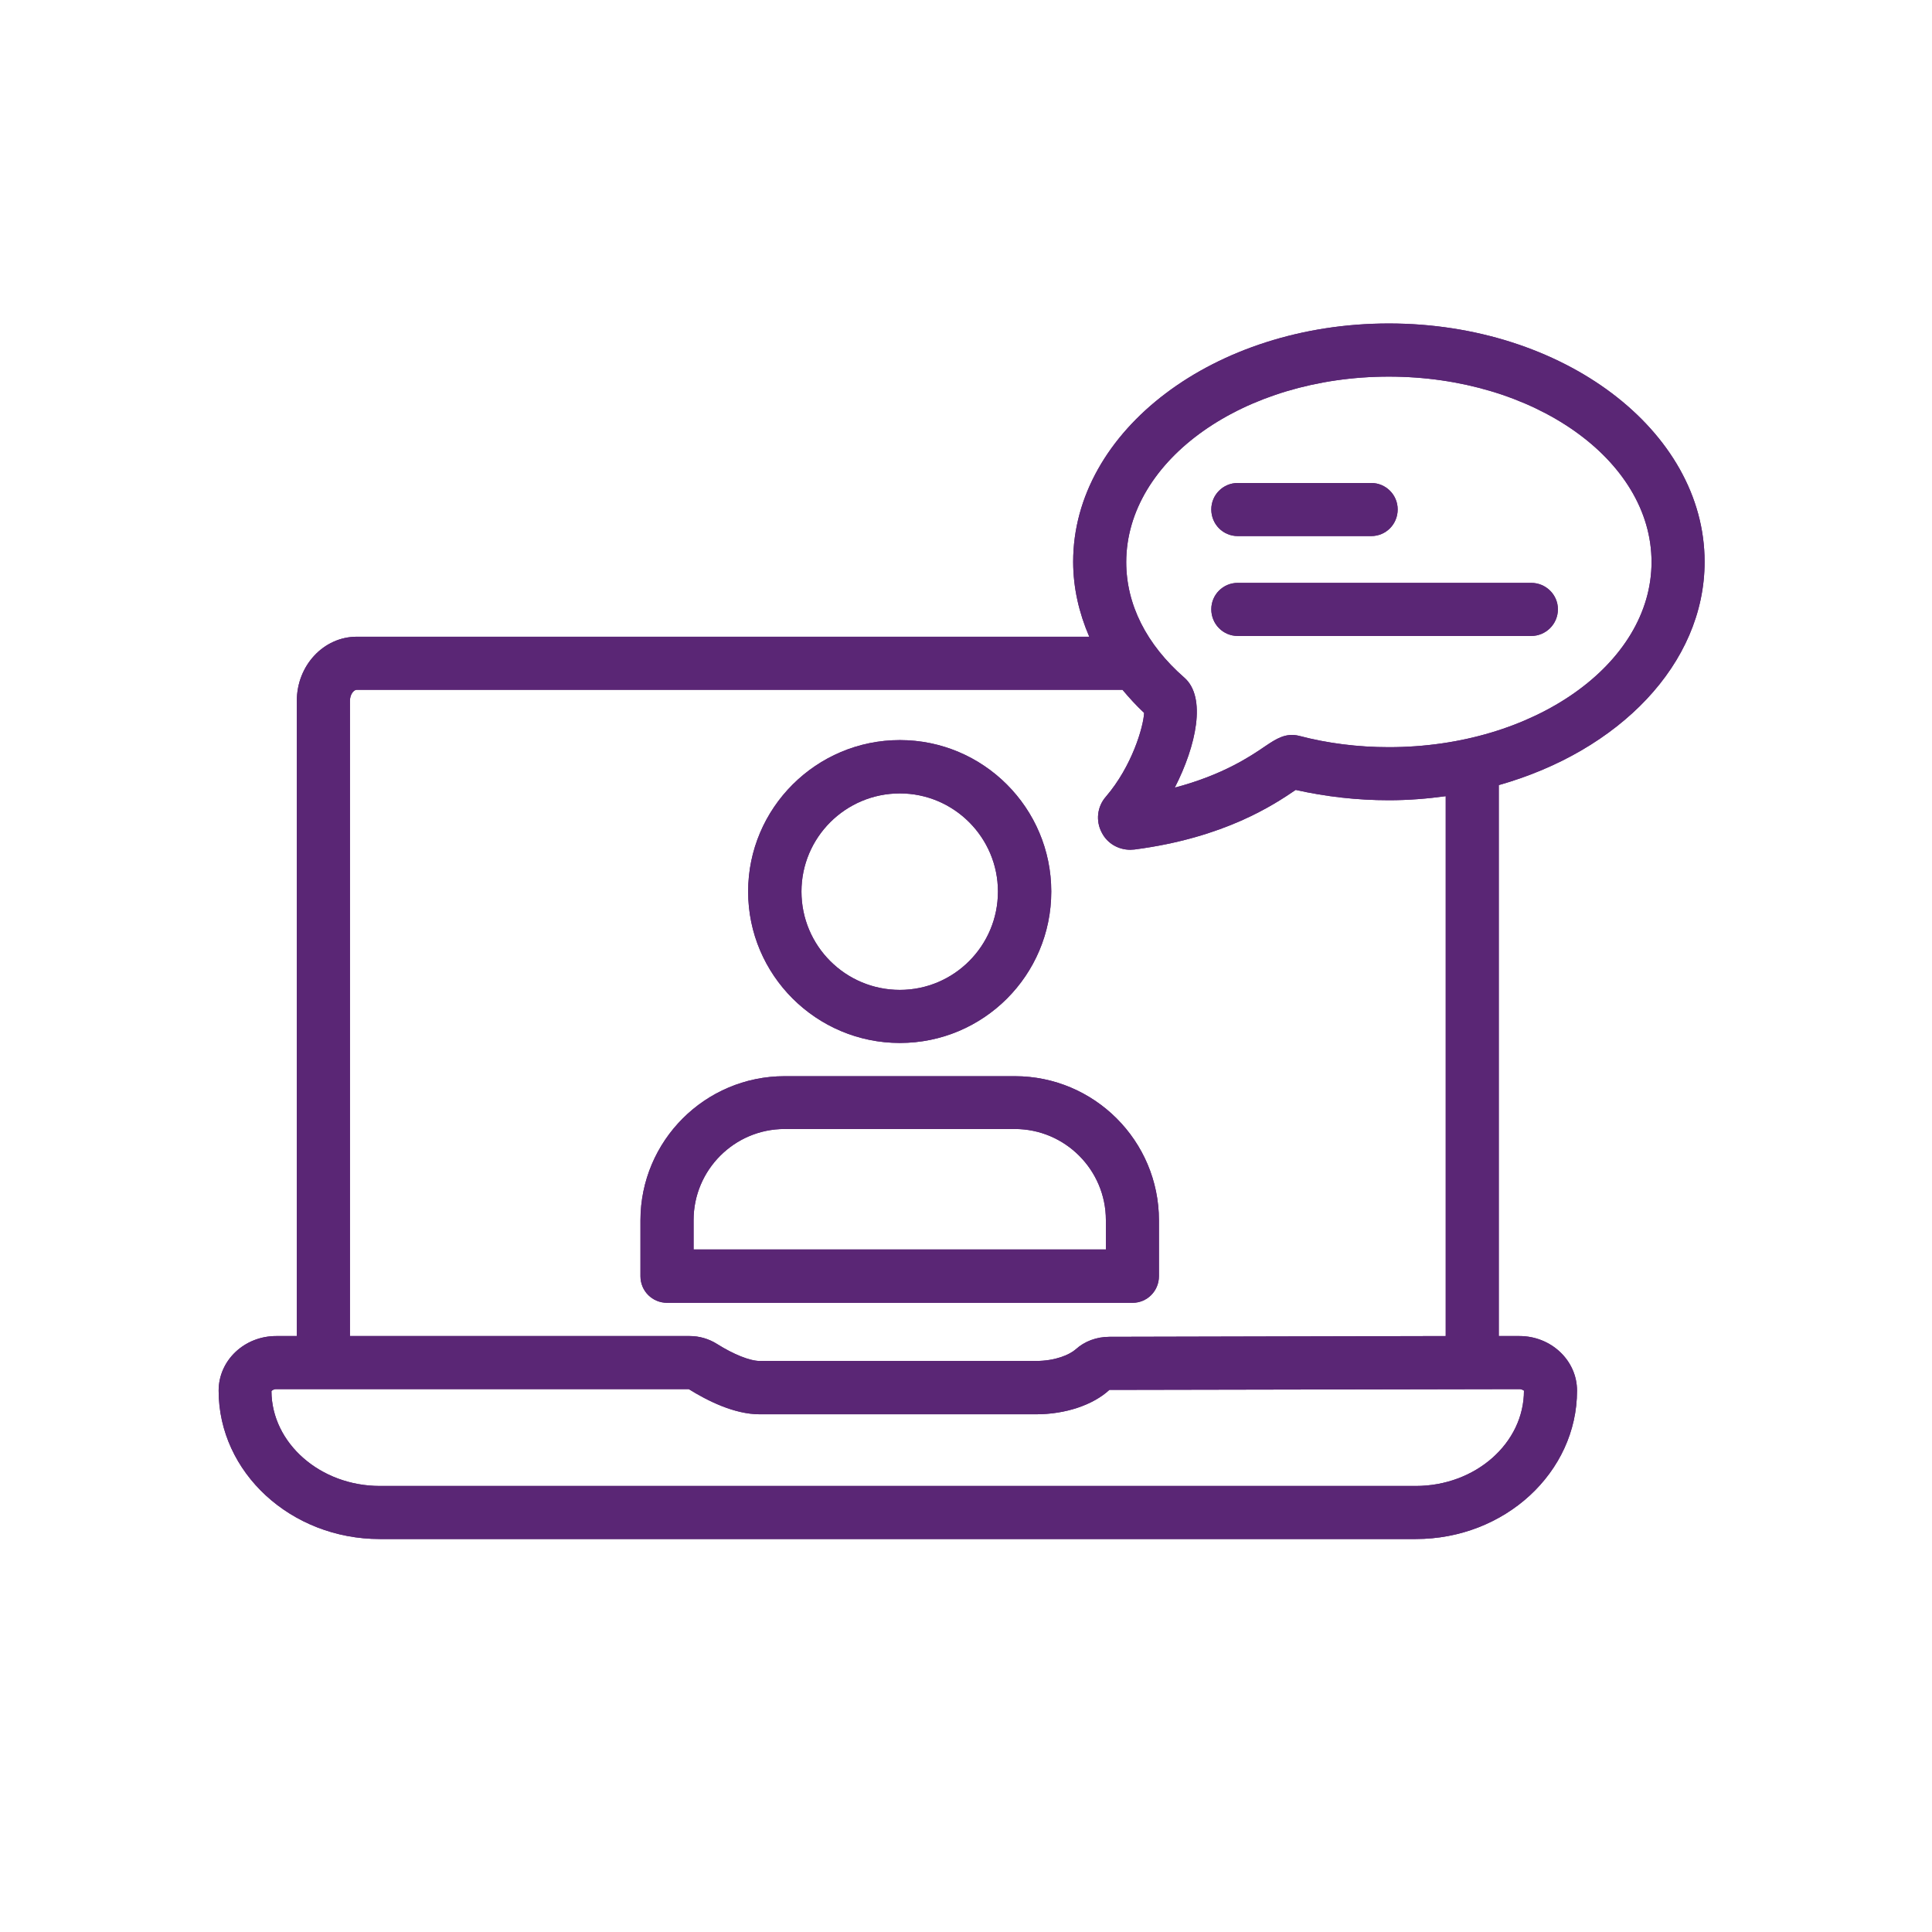 <svg xmlns="http://www.w3.org/2000/svg" xmlns:xlink="http://www.w3.org/1999/xlink" width="40" zoomAndPan="magnify" viewBox="0 0 30 30" height="40" preserveAspectRatio="xMidYMid meet" version="1.2"><defs><clipPath id="610578f6d5"><path d="M 3.387 5.023 L 26.613 5.023 L 26.613 23.895 L 3.387 23.895 Z M 3.387 5.023 "/></clipPath><clipPath id="ccde6a335a"><path d="M 3.387 5.023 L 26.613 5.023 L 26.613 23.895 L 3.387 23.895 Z M 3.387 5.023 "/></clipPath></defs><g id="dc836c1380"><path style=" stroke:none;fill-rule:nonzero;fill:#5a2675;fill-opacity:1;" d="M 13.973 16.195 C 12.676 16.195 11.617 15.141 11.617 13.844 C 11.617 12.547 12.676 11.492 13.973 11.492 C 15.27 11.492 16.324 12.547 16.324 13.844 C 16.324 15.145 15.27 16.195 13.973 16.195 Z M 13.973 12.32 C 13.129 12.32 12.445 13.004 12.445 13.844 C 12.445 14.688 13.129 15.371 13.973 15.371 C 14.812 15.371 15.496 14.688 15.496 13.844 C 15.496 13.004 14.812 12.32 13.973 12.32 Z M 13.973 12.32 "/><path style=" stroke:none;fill-rule:nonzero;fill:#5a2675;fill-opacity:1;" d="M 17.586 20.23 L 10.359 20.23 C 10.129 20.23 9.945 20.047 9.945 19.816 L 9.945 18.949 C 9.945 17.715 10.949 16.711 12.184 16.711 L 15.758 16.711 C 16.992 16.711 17.996 17.715 17.996 18.949 L 17.996 19.816 C 17.996 20.047 17.812 20.23 17.586 20.23 Z M 10.77 19.402 L 17.172 19.402 L 17.172 18.945 C 17.172 18.168 16.539 17.531 15.758 17.531 L 12.184 17.531 C 11.402 17.531 10.77 18.168 10.77 18.945 Z M 10.77 19.402 "/><g clip-rule="nonzero" clip-path="url(#610578f6d5)"><path style=" stroke:none;fill-rule:nonzero;fill:#5a2675;fill-opacity:1;" d="M 26.469 8.723 C 26.469 6.684 24.27 5.023 21.566 5.023 C 18.863 5.023 16.664 6.684 16.664 8.723 C 16.664 9.125 16.754 9.516 16.914 9.887 L 5.539 9.887 C 5.027 9.887 4.609 10.332 4.609 10.883 L 4.609 20.746 L 4.289 20.746 C 3.793 20.746 3.395 21.125 3.395 21.594 C 3.395 22.863 4.516 23.898 5.898 23.898 L 21.984 23.898 C 23.367 23.898 24.488 22.863 24.488 21.594 C 24.488 21.125 24.086 20.746 23.594 20.746 L 23.273 20.746 L 23.273 12.191 C 25.137 11.664 26.469 10.312 26.469 8.723 Z M 21.566 5.848 C 23.812 5.848 25.645 7.137 25.645 8.727 C 25.645 10.312 23.816 11.602 21.566 11.602 C 21.086 11.602 20.617 11.543 20.172 11.426 C 19.965 11.375 19.816 11.473 19.648 11.586 C 19.414 11.746 18.984 12.035 18.242 12.23 C 18.574 11.582 18.738 10.828 18.391 10.523 C 17.801 10.008 17.488 9.387 17.488 8.727 C 17.492 7.137 19.32 5.848 21.566 5.848 Z M 23.594 21.57 C 23.637 21.57 23.66 21.594 23.664 21.594 C 23.664 22.41 22.91 23.074 21.984 23.074 L 5.898 23.074 C 4.973 23.074 4.219 22.41 4.215 21.602 C 4.219 21.594 4.246 21.57 4.289 21.57 L 10.695 21.57 C 10.977 21.746 11.398 21.961 11.797 21.961 L 16.086 21.961 C 16.547 21.961 16.973 21.816 17.227 21.582 Z M 22.449 20.746 L 17.227 20.758 C 17.027 20.758 16.84 20.828 16.703 20.953 C 16.609 21.035 16.391 21.133 16.086 21.133 L 11.797 21.133 C 11.645 21.133 11.391 21.031 11.137 20.871 C 11.008 20.789 10.859 20.746 10.711 20.746 L 5.434 20.746 L 5.434 10.883 C 5.434 10.777 5.496 10.711 5.539 10.711 L 17.43 10.711 C 17.535 10.836 17.645 10.957 17.766 11.07 C 17.754 11.289 17.578 11.898 17.172 12.371 C 17.035 12.527 17.012 12.75 17.109 12.93 C 17.195 13.098 17.367 13.195 17.551 13.195 C 17.574 13.195 17.598 13.191 17.617 13.191 C 19.02 13.008 19.785 12.492 20.113 12.27 C 20.113 12.27 20.117 12.266 20.121 12.266 C 20.59 12.371 21.074 12.426 21.566 12.426 C 21.871 12.426 22.164 12.402 22.449 12.363 Z M 22.449 20.746 "/></g><path style=" stroke:none;fill-rule:nonzero;fill:#5a2675;fill-opacity:1;" d="M 21.293 8.324 L 19.219 8.324 C 18.992 8.324 18.809 8.141 18.809 7.91 C 18.809 7.684 18.992 7.5 19.219 7.5 L 21.293 7.5 C 21.52 7.5 21.703 7.684 21.703 7.91 C 21.703 8.141 21.52 8.324 21.293 8.324 Z M 21.293 8.324 "/><path style=" stroke:none;fill-rule:nonzero;fill:#5a2675;fill-opacity:1;" d="M 23.777 9.875 L 19.219 9.875 C 18.992 9.875 18.809 9.691 18.809 9.461 C 18.809 9.234 18.992 9.051 19.219 9.051 L 23.777 9.051 C 24.004 9.051 24.191 9.234 24.191 9.461 C 24.191 9.691 24.004 9.875 23.777 9.875 Z M 23.777 9.875 "/><path style=" stroke:none;fill-rule:nonzero;fill:#5a2675;fill-opacity:1;" d="M 13.973 16.195 C 12.676 16.195 11.617 15.141 11.617 13.844 C 11.617 12.547 12.676 11.492 13.973 11.492 C 15.27 11.492 16.324 12.547 16.324 13.844 C 16.324 15.145 15.27 16.195 13.973 16.195 Z M 13.973 12.32 C 13.129 12.32 12.445 13.004 12.445 13.844 C 12.445 14.688 13.129 15.371 13.973 15.371 C 14.812 15.371 15.496 14.688 15.496 13.844 C 15.496 13.004 14.812 12.32 13.973 12.32 Z M 13.973 12.32 "/><path style=" stroke:none;fill-rule:nonzero;fill:#5a2675;fill-opacity:1;" d="M 17.586 20.23 L 10.359 20.23 C 10.129 20.23 9.945 20.047 9.945 19.816 L 9.945 18.949 C 9.945 17.715 10.949 16.711 12.184 16.711 L 15.758 16.711 C 16.992 16.711 17.996 17.715 17.996 18.949 L 17.996 19.816 C 17.996 20.047 17.812 20.23 17.586 20.23 Z M 10.77 19.402 L 17.172 19.402 L 17.172 18.945 C 17.172 18.168 16.539 17.531 15.758 17.531 L 12.184 17.531 C 11.402 17.531 10.77 18.168 10.77 18.945 Z M 10.77 19.402 "/><g clip-rule="nonzero" clip-path="url(#ccde6a335a)"><path style=" stroke:none;fill-rule:nonzero;fill:#5a2675;fill-opacity:1;" d="M 26.469 8.723 C 26.469 6.684 24.27 5.023 21.566 5.023 C 18.863 5.023 16.664 6.684 16.664 8.723 C 16.664 9.125 16.754 9.516 16.914 9.887 L 5.539 9.887 C 5.027 9.887 4.609 10.332 4.609 10.883 L 4.609 20.746 L 4.289 20.746 C 3.793 20.746 3.395 21.125 3.395 21.594 C 3.395 22.863 4.516 23.898 5.898 23.898 L 21.984 23.898 C 23.367 23.898 24.488 22.863 24.488 21.594 C 24.488 21.125 24.086 20.746 23.594 20.746 L 23.273 20.746 L 23.273 12.191 C 25.137 11.664 26.469 10.312 26.469 8.723 Z M 21.566 5.848 C 23.812 5.848 25.645 7.137 25.645 8.727 C 25.645 10.312 23.816 11.602 21.566 11.602 C 21.086 11.602 20.617 11.543 20.172 11.426 C 19.965 11.375 19.816 11.473 19.648 11.586 C 19.414 11.746 18.984 12.035 18.242 12.23 C 18.574 11.582 18.738 10.828 18.391 10.523 C 17.801 10.008 17.488 9.387 17.488 8.727 C 17.492 7.137 19.32 5.848 21.566 5.848 Z M 23.594 21.57 C 23.637 21.57 23.66 21.594 23.664 21.594 C 23.664 22.41 22.91 23.074 21.984 23.074 L 5.898 23.074 C 4.973 23.074 4.219 22.41 4.215 21.602 C 4.219 21.594 4.246 21.57 4.289 21.57 L 10.695 21.57 C 10.977 21.746 11.398 21.961 11.797 21.961 L 16.086 21.961 C 16.547 21.961 16.973 21.816 17.227 21.582 Z M 22.449 20.746 L 17.227 20.758 C 17.027 20.758 16.84 20.828 16.703 20.953 C 16.609 21.035 16.391 21.133 16.086 21.133 L 11.797 21.133 C 11.645 21.133 11.391 21.031 11.137 20.871 C 11.008 20.789 10.859 20.746 10.711 20.746 L 5.434 20.746 L 5.434 10.883 C 5.434 10.777 5.496 10.711 5.539 10.711 L 17.43 10.711 C 17.535 10.836 17.645 10.957 17.766 11.07 C 17.754 11.289 17.578 11.898 17.172 12.371 C 17.035 12.527 17.012 12.75 17.109 12.93 C 17.195 13.098 17.367 13.195 17.551 13.195 C 17.574 13.195 17.598 13.191 17.617 13.191 C 19.02 13.008 19.785 12.492 20.113 12.27 C 20.113 12.27 20.117 12.266 20.121 12.266 C 20.59 12.371 21.074 12.426 21.566 12.426 C 21.871 12.426 22.164 12.402 22.449 12.363 Z M 22.449 20.746 "/></g><path style=" stroke:none;fill-rule:nonzero;fill:#5a2675;fill-opacity:1;" d="M 21.293 8.324 L 19.219 8.324 C 18.992 8.324 18.809 8.141 18.809 7.91 C 18.809 7.684 18.992 7.5 19.219 7.5 L 21.293 7.5 C 21.52 7.5 21.703 7.684 21.703 7.91 C 21.703 8.141 21.52 8.324 21.293 8.324 Z M 21.293 8.324 "/><path style=" stroke:none;fill-rule:nonzero;fill:#5a2675;fill-opacity:1;" d="M 23.777 9.875 L 19.219 9.875 C 18.992 9.875 18.809 9.691 18.809 9.461 C 18.809 9.234 18.992 9.051 19.219 9.051 L 23.777 9.051 C 24.004 9.051 24.191 9.234 24.191 9.461 C 24.191 9.691 24.004 9.875 23.777 9.875 Z M 23.777 9.875 "/></g></svg>